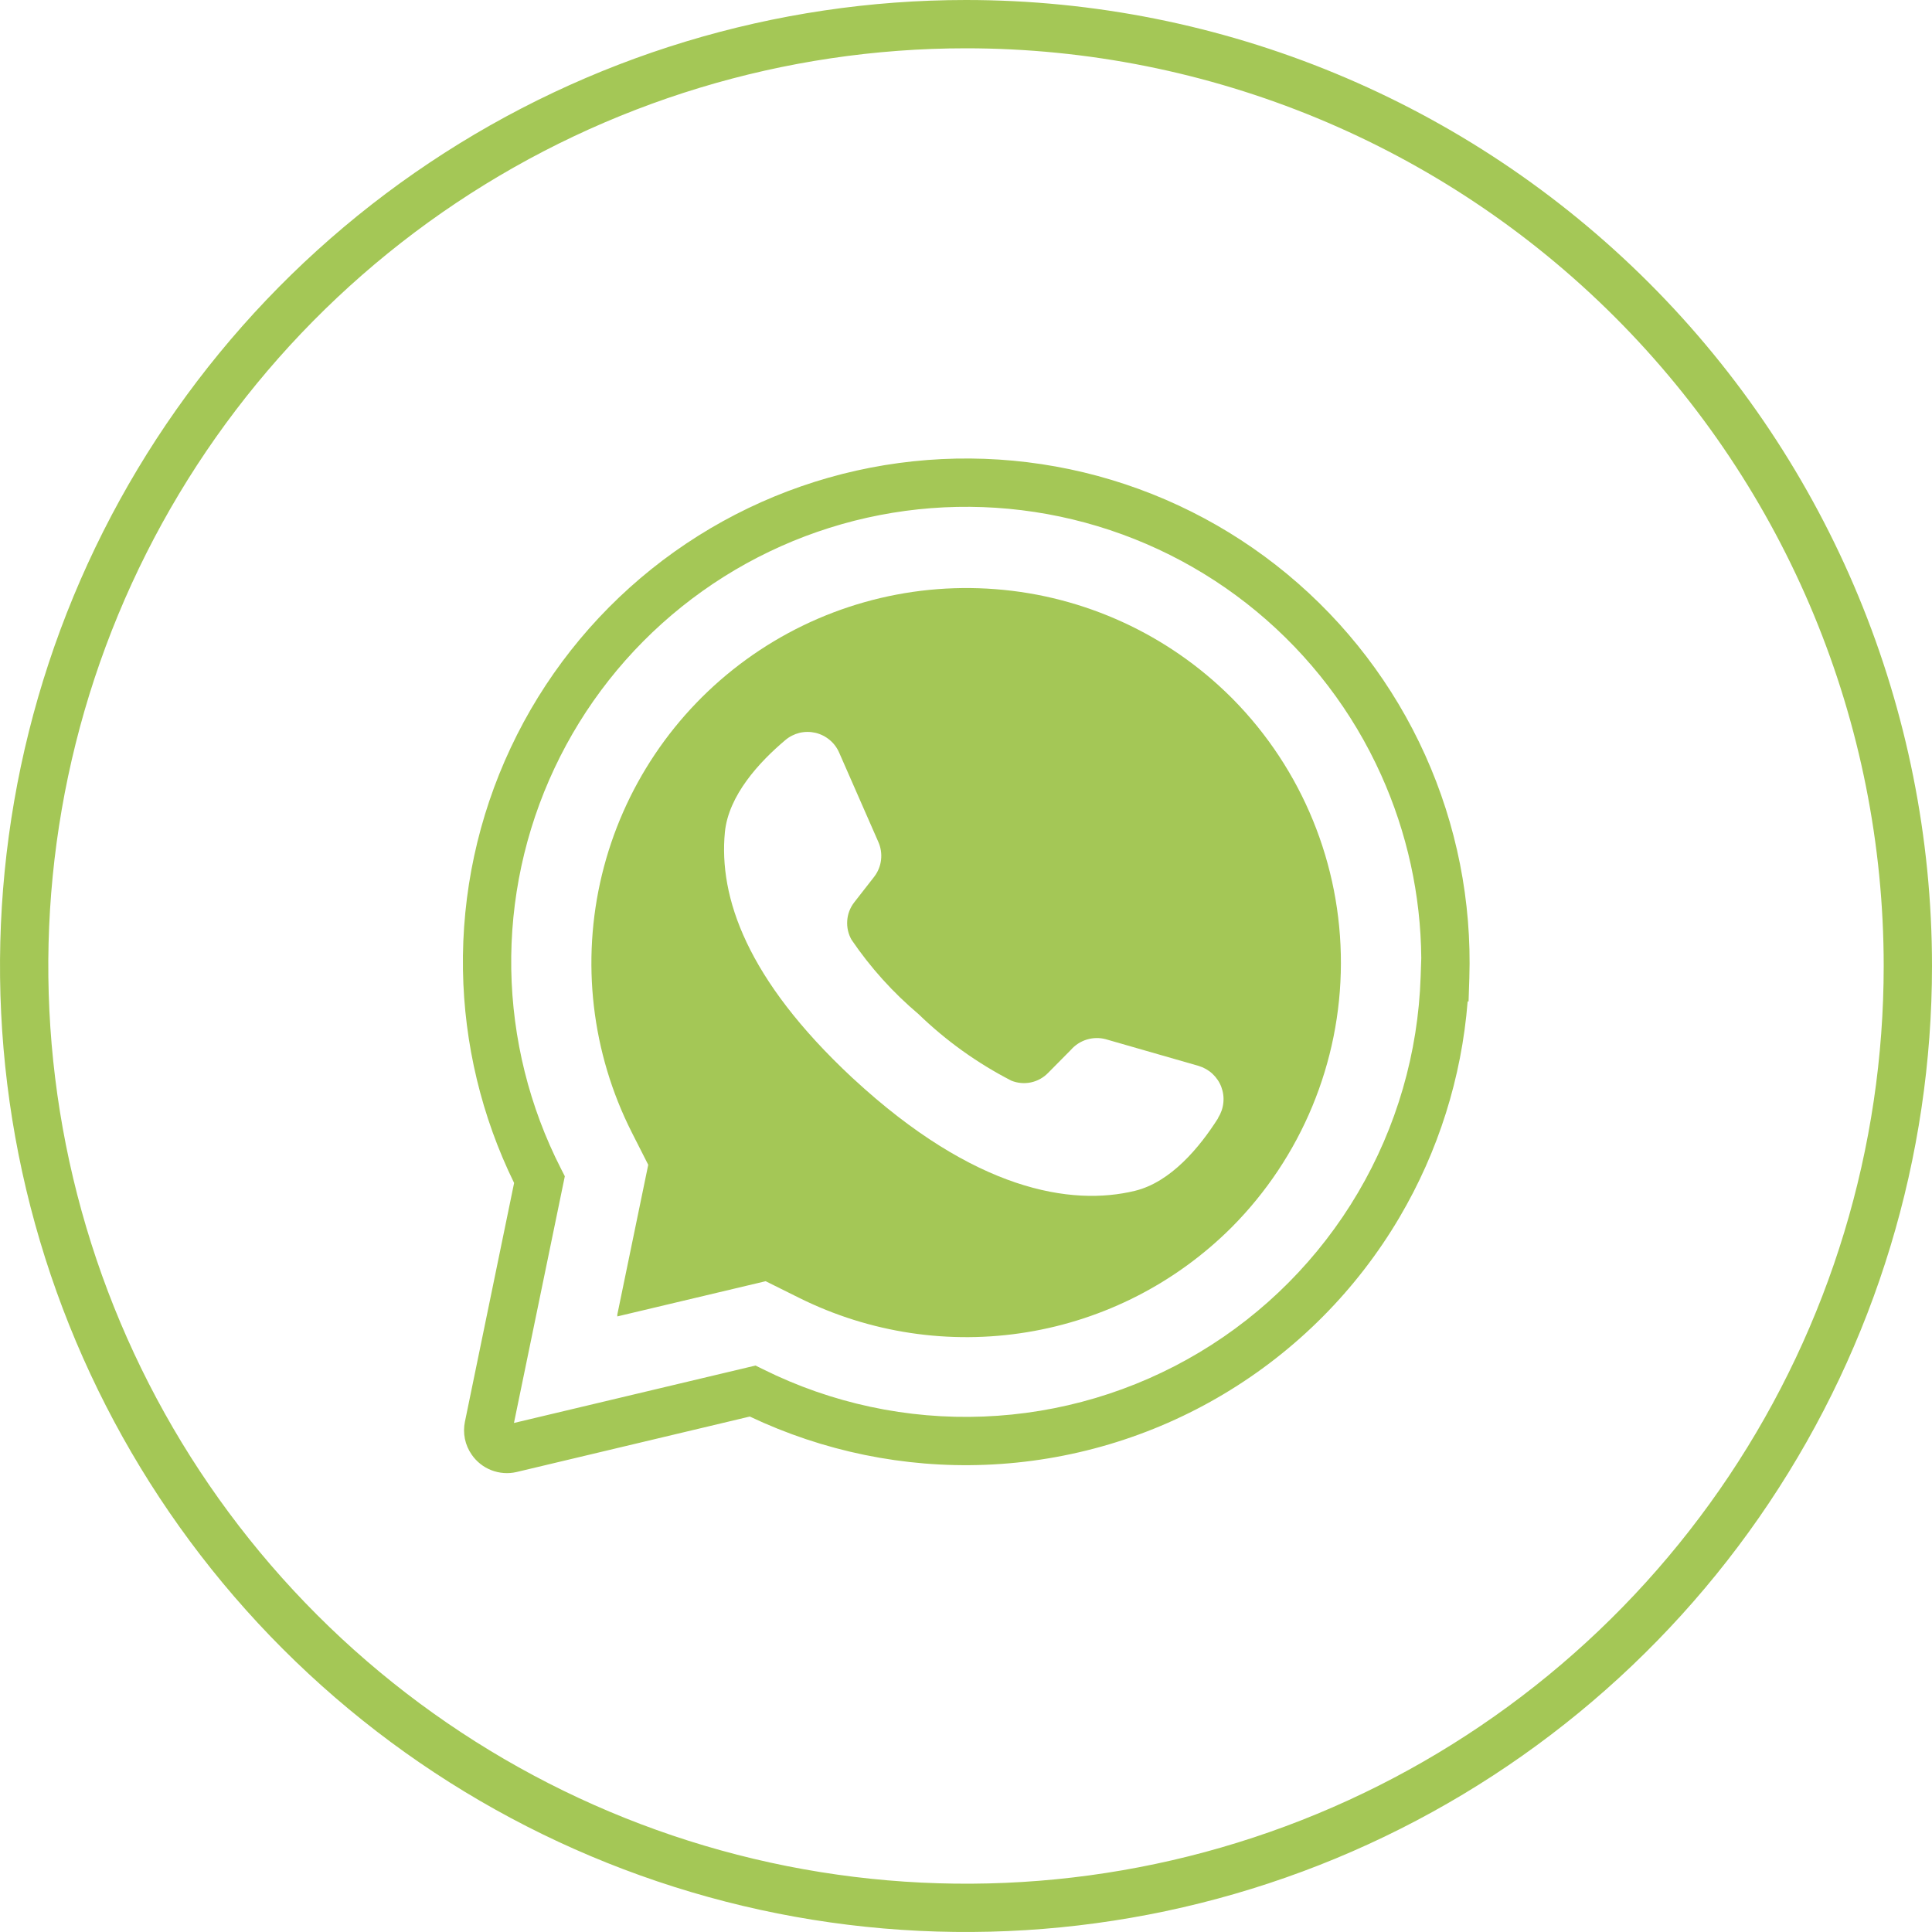 <svg width="40" height="40" viewBox="0 0 40 40" fill="none" xmlns="http://www.w3.org/2000/svg">
<path fill-rule="evenodd" clip-rule="evenodd" d="M25.526 14.474L25.486 14.434C24.178 13.133 22.45 12.34 20.61 12.198C18.771 12.055 16.941 12.572 15.448 13.656C13.955 14.74 12.896 16.32 12.462 18.113C12.028 19.906 12.247 21.795 13.079 23.442L13.421 24.116L12.781 27.216V27.255L15.852 26.526L16.552 26.874C18.009 27.597 19.656 27.845 21.262 27.582C22.867 27.32 24.349 26.56 25.5 25.41C26.944 23.959 27.758 21.996 27.762 19.948C27.767 17.899 26.964 15.932 25.526 14.474ZM23.497 24.655C24.242 24.474 24.839 23.75 25.215 23.158L25.221 23.142C25.28 23.048 25.317 22.942 25.328 22.831C25.34 22.72 25.325 22.608 25.286 22.504C25.247 22.4 25.183 22.307 25.102 22.231C25.02 22.155 24.922 22.1 24.815 22.068L22.894 21.516C22.765 21.481 22.629 21.484 22.501 21.523C22.373 21.562 22.259 21.636 22.171 21.737L21.7 22.213C21.603 22.313 21.48 22.381 21.344 22.41C21.208 22.438 21.067 22.426 20.939 22.374C20.235 22.012 19.587 21.548 19.018 20.997C18.488 20.55 18.021 20.032 17.631 19.458C17.562 19.338 17.531 19.2 17.541 19.061C17.55 18.923 17.601 18.791 17.686 18.682L18.097 18.155C18.176 18.053 18.226 17.932 18.241 17.804C18.256 17.676 18.237 17.547 18.184 17.429L17.376 15.587C17.332 15.484 17.265 15.393 17.179 15.321C17.093 15.249 16.992 15.198 16.883 15.172C16.774 15.147 16.661 15.147 16.552 15.173C16.444 15.2 16.343 15.251 16.258 15.324C15.721 15.776 15.084 16.466 15.008 17.229C14.879 18.574 15.457 20.271 17.639 22.308L17.671 22.337C20.179 24.655 22.181 24.974 23.497 24.655Z" fill="#A4C756"/>
<path fill-rule="evenodd" clip-rule="evenodd" d="M29.426 19.834C29.415 18.528 29.132 17.237 28.594 16.043C28.004 14.732 27.121 13.575 26.014 12.658C24.907 11.741 23.605 11.09 22.207 10.754C20.81 10.418 19.354 10.406 17.951 10.719C16.548 11.033 15.236 11.663 14.114 12.562C12.992 13.461 12.091 14.604 11.48 15.905C10.868 17.206 10.562 18.629 10.585 20.066C10.609 21.503 10.96 22.916 11.614 24.196L11.694 24.353L10.641 29.461L15.642 28.272L15.804 28.352C17.218 29.054 18.785 29.39 20.361 29.328C21.939 29.267 23.475 28.81 24.829 28.001C26.184 27.191 27.314 26.054 28.115 24.694C28.916 23.334 29.362 21.795 29.413 20.218L29.426 19.834ZM10.693 30.477C10.52 30.517 10.339 30.503 10.173 30.439C10.008 30.375 9.866 30.262 9.766 30.117C9.697 30.018 9.649 29.907 9.625 29.789C9.601 29.671 9.602 29.549 9.626 29.432L9.627 29.429L10.644 24.492C9.972 23.119 9.61 21.613 9.585 20.082C9.56 18.493 9.898 16.918 10.575 15.479C11.251 14.04 12.248 12.776 13.489 11.781C14.73 10.787 16.181 10.09 17.733 9.743C19.285 9.397 20.895 9.41 22.441 9.781C23.987 10.153 25.427 10.873 26.652 11.888C27.876 12.902 28.853 14.182 29.506 15.632C30.159 17.081 30.472 18.661 30.421 20.25L30.405 20.734H30.386C30.261 22.309 29.78 23.837 28.976 25.202C28.09 26.706 26.841 27.963 25.342 28.859C23.844 29.755 22.145 30.259 20.401 30.327C18.717 30.393 17.044 30.049 15.524 29.328L10.693 30.477ZM20 1C16.242 1 12.569 2.114 9.444 4.202C6.32 6.29 3.884 9.257 2.446 12.729C1.008 16.201 0.632 20.021 1.365 23.707C2.098 27.392 3.908 30.778 6.565 33.435C9.222 36.092 12.608 37.902 16.293 38.635C19.979 39.368 23.799 38.992 27.271 37.554C30.743 36.116 33.71 33.68 35.798 30.556C37.886 27.431 39 23.758 39 20C39 14.961 36.998 10.128 33.435 6.565C29.872 3.002 25.039 1 20 1ZM20 0C16.044 0 12.178 1.173 8.889 3.371C5.6 5.568 3.036 8.692 1.522 12.346C0.009 16.001 -0.387 20.022 0.384 23.902C1.156 27.781 3.061 31.345 5.858 34.142C8.655 36.939 12.219 38.844 16.098 39.616C19.978 40.387 23.999 39.991 27.654 38.478C31.308 36.964 34.432 34.4 36.629 31.111C38.827 27.822 40 23.956 40 20C40 14.696 37.893 9.609 34.142 5.858C30.391 2.107 25.304 0 20 0Z" fill="#A4C756"/>
</svg>
